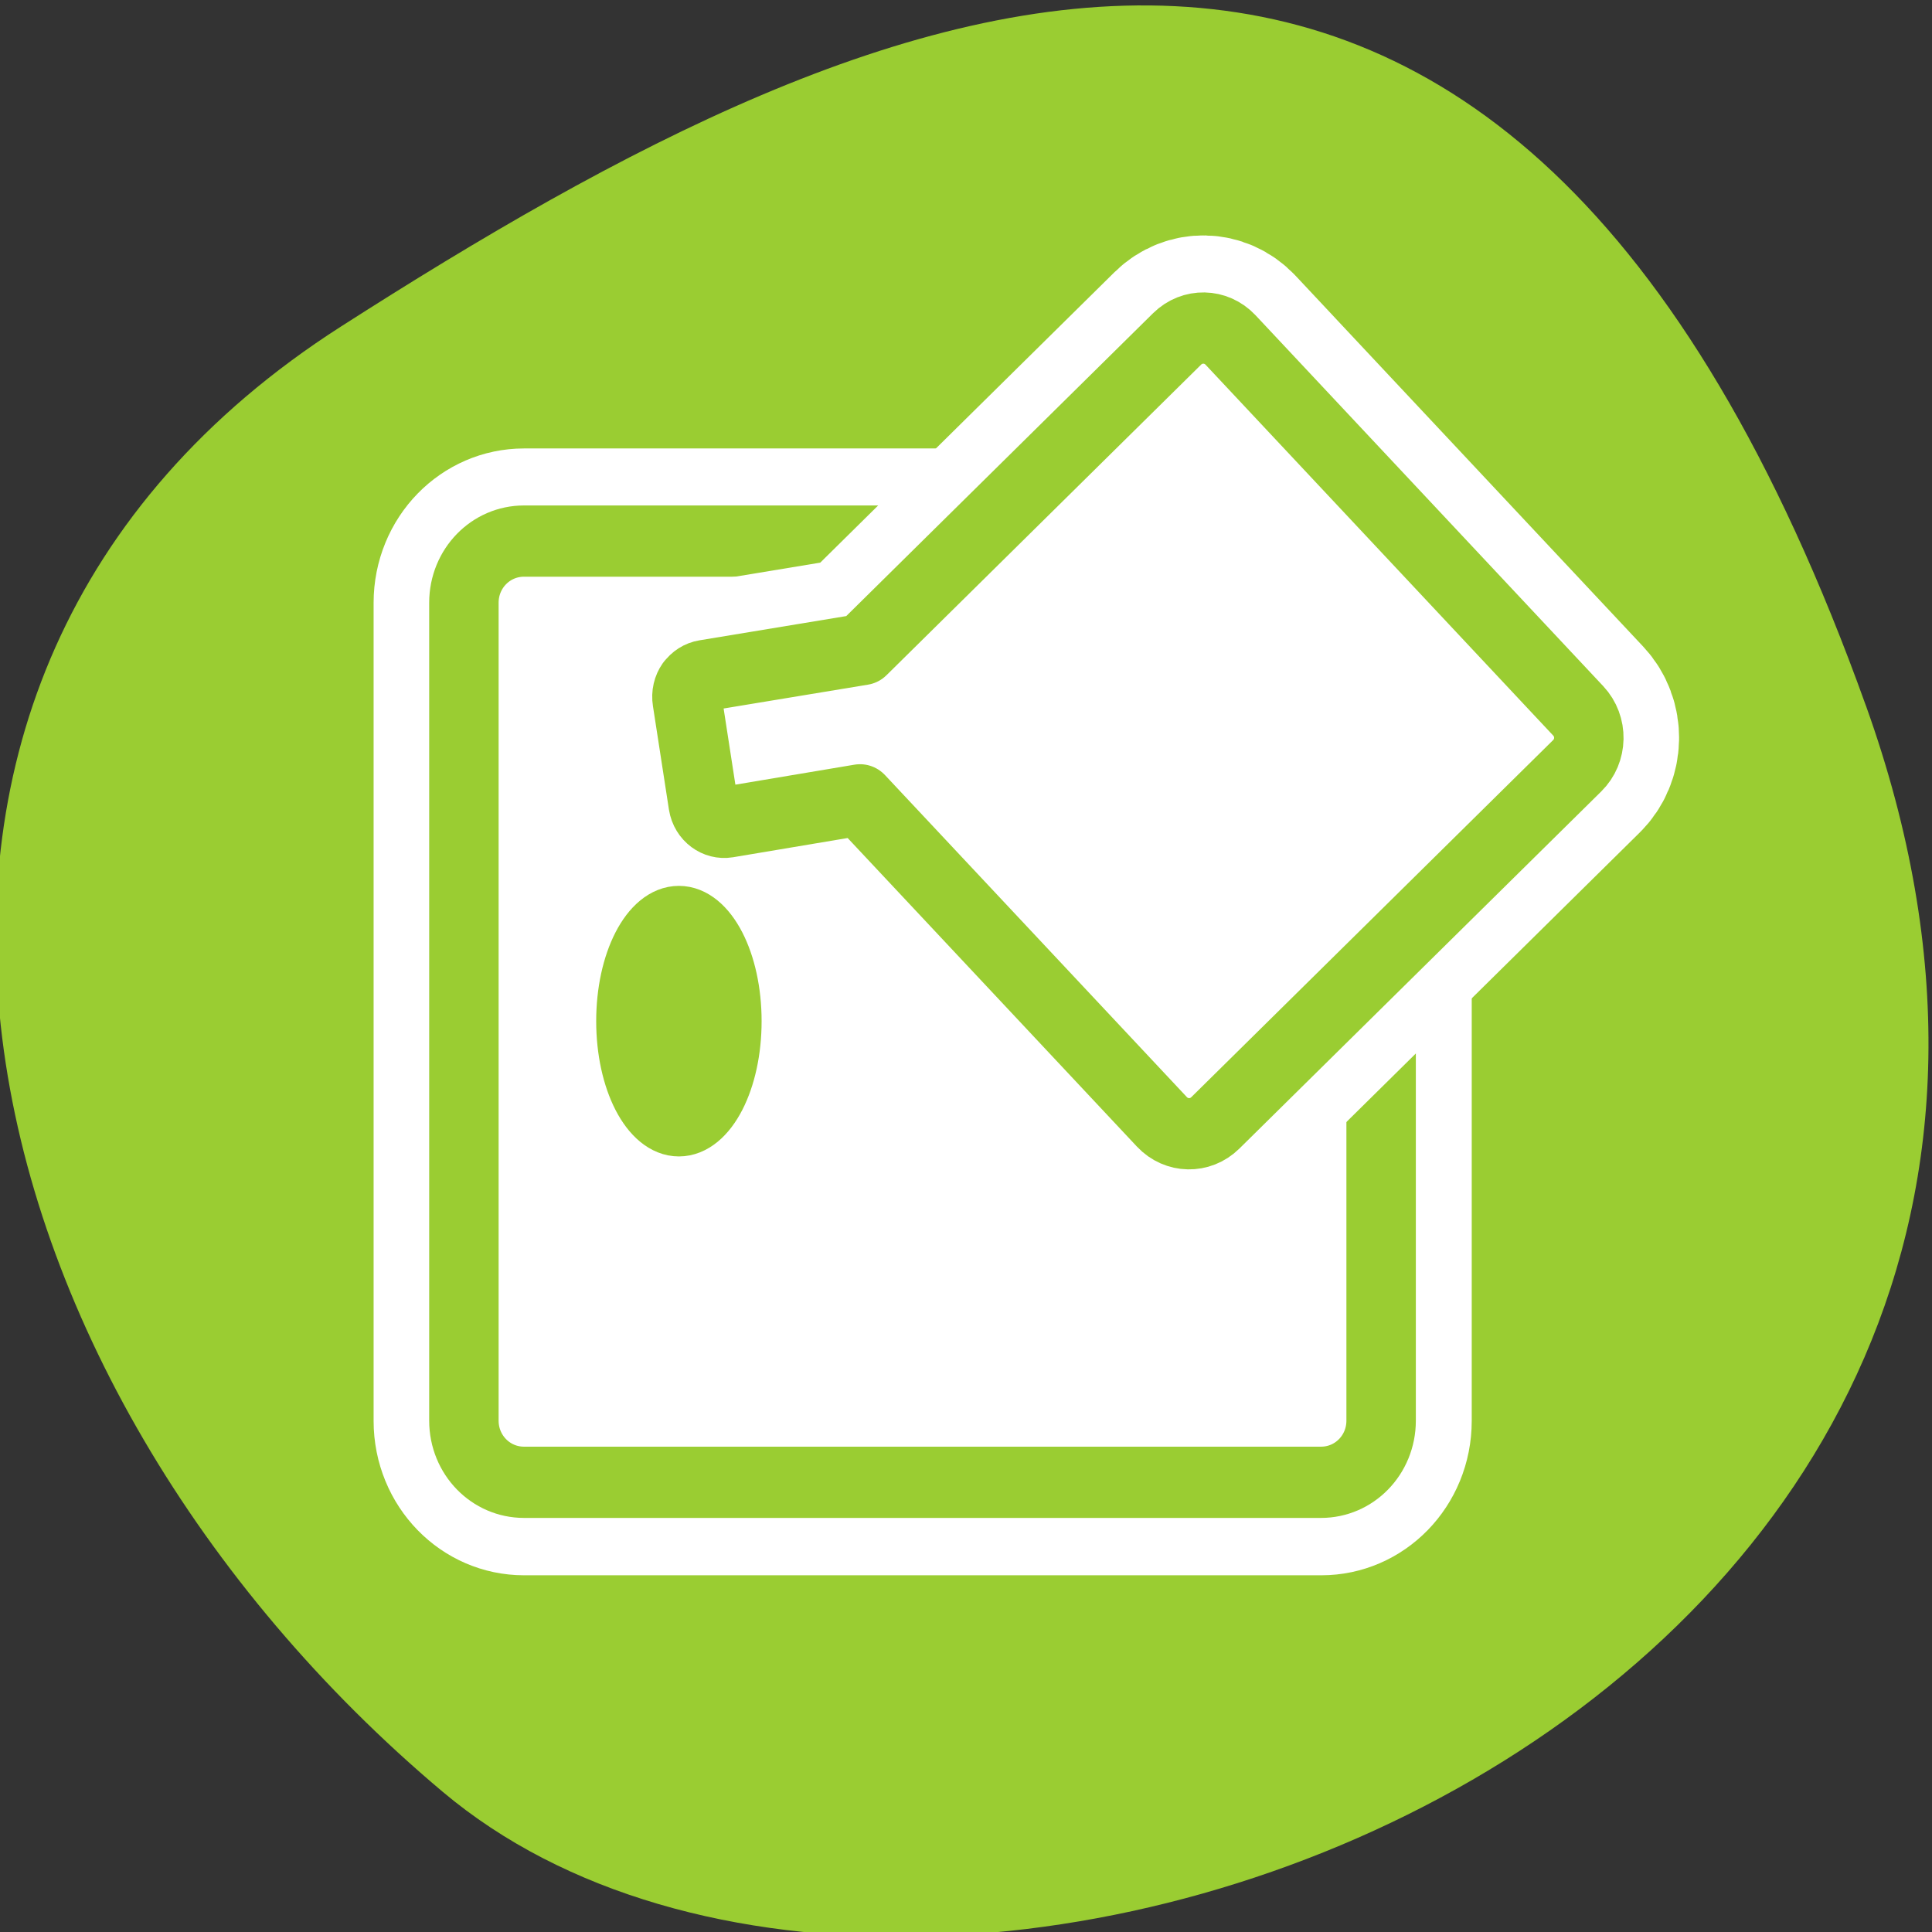 <svg xmlns="http://www.w3.org/2000/svg" viewBox="0 0 256 256"><rect x="0" y="0" width="256" height="256" fill="#333333" stroke="none"/><defs><clipPath><path d="M 0,64 H64 V128 H0 z"/></clipPath></defs><g style="color:#000"><path transform="matrix(1.037 0 0 -1.357 1657.71 2320.79)" d="m -1360.14 1641.33 c 46.11 -98.28 -119.59 -146.07 -181.85 -106.06 -62.25 40.01 -83.52 108.58 -13.01 143.08 70.51 34.501 148.75 61.26 194.86 -37.03 z" style="fill:#9acd32"/></g><g transform="matrix(2.945 0 0 3.022 47.666 29.3)" style="stroke-linecap:round;stroke-linejoin:round"><g transform="translate(0 0.425)"><path d="m 7.391 13.605 c -1.498 0 -2.704 1.206 -2.704 2.704 v 35.875 c 0 1.498 1.206 2.704 2.704 2.704 h 35.875 c 1.498 0 2.704 -1.206 2.704 -2.704 v -35.875 c 0 -1.498 -1.206 -2.704 -2.704 -2.704 h -35.875 z" style="fill:none;stroke:#fff;stroke-width:8.125"/><path d="m 5.445 3.76 c -1.607 0 -2.9 1.293 -2.9 2.9 v 38.48 c 0 1.607 1.293 2.9 2.9 2.9 h 38.48 c 1.607 0 2.9 -1.293 2.9 -2.9 v -38.48 c 0 -1.607 -1.293 -2.9 -2.9 -2.9 h -38.48 z" transform="matrix(0.932 0 0 0.932 2.315 10.1)" style="fill:#fff;stroke:#9acd32;fill-rule:evenodd;stroke-width:3.352"/></g><g transform="matrix(0.995 -0.097 0.097 0.995 -2.126 3.449)"><path d="m 14.159 19.947 c -0.161 0.182 -0.249 0.429 -0.232 0.692 l 0.276 4.594 c 0.033 0.525 0.487 0.927 1.012 0.895 l 6.03 -0.392 l 12.15 15.373 c 0.585 0.74 1.65 0.864 2.39 0.28 l 17.73 -14.01 c 0.74 -0.585 0.864 -1.65 0.28 -2.39 l -13.996 -17.709 c -0.585 -0.74 -1.65 -0.864 -2.39 -0.28 l -15.414 12.183 l -7.169 0.448 c -0.263 0.016 -0.501 0.138 -0.662 0.32 z" transform="translate(1.153 -1.516)" style="fill:none;stroke:#fff;stroke-width:8.125"/><path d="m 15.313 18.431 c -0.161 0.182 -0.249 0.429 -0.232 0.692 l 0.276 4.594 c 0.033 0.525 0.487 0.927 1.012 0.895 l 6.03 -0.392 l 12.15 15.373 c 0.585 0.74 1.65 0.864 2.39 0.28 l 17.73 -14.01 c 0.74 -0.585 0.864 -1.65 0.28 -2.39 l -13.996 -17.709 c -0.585 -0.74 -1.65 -0.864 -2.39 -0.28 l -15.414 12.183 l -7.169 0.448 c -0.263 0.016 -0.501 0.138 -0.662 0.32 z" style="fill:#fff;stroke:#9acd32;fill-rule:evenodd;stroke-width:3.125"/></g><path d="m 19.85 41.17 c 0 2.529 -1.083 4.581 -2.418 4.581 -1.334 0 -2.418 -2.052 -2.418 -4.581 0 -2.529 1.083 -4.581 2.418 -4.581 1.334 0 2.418 2.052 2.418 4.581 z" transform="matrix(1.022 0 0 1.022 -3.455 -6.997)" style="fill:#9acd32;stroke:#9acd32;fill-rule:evenodd;stroke-width:2.446"/></g></svg>